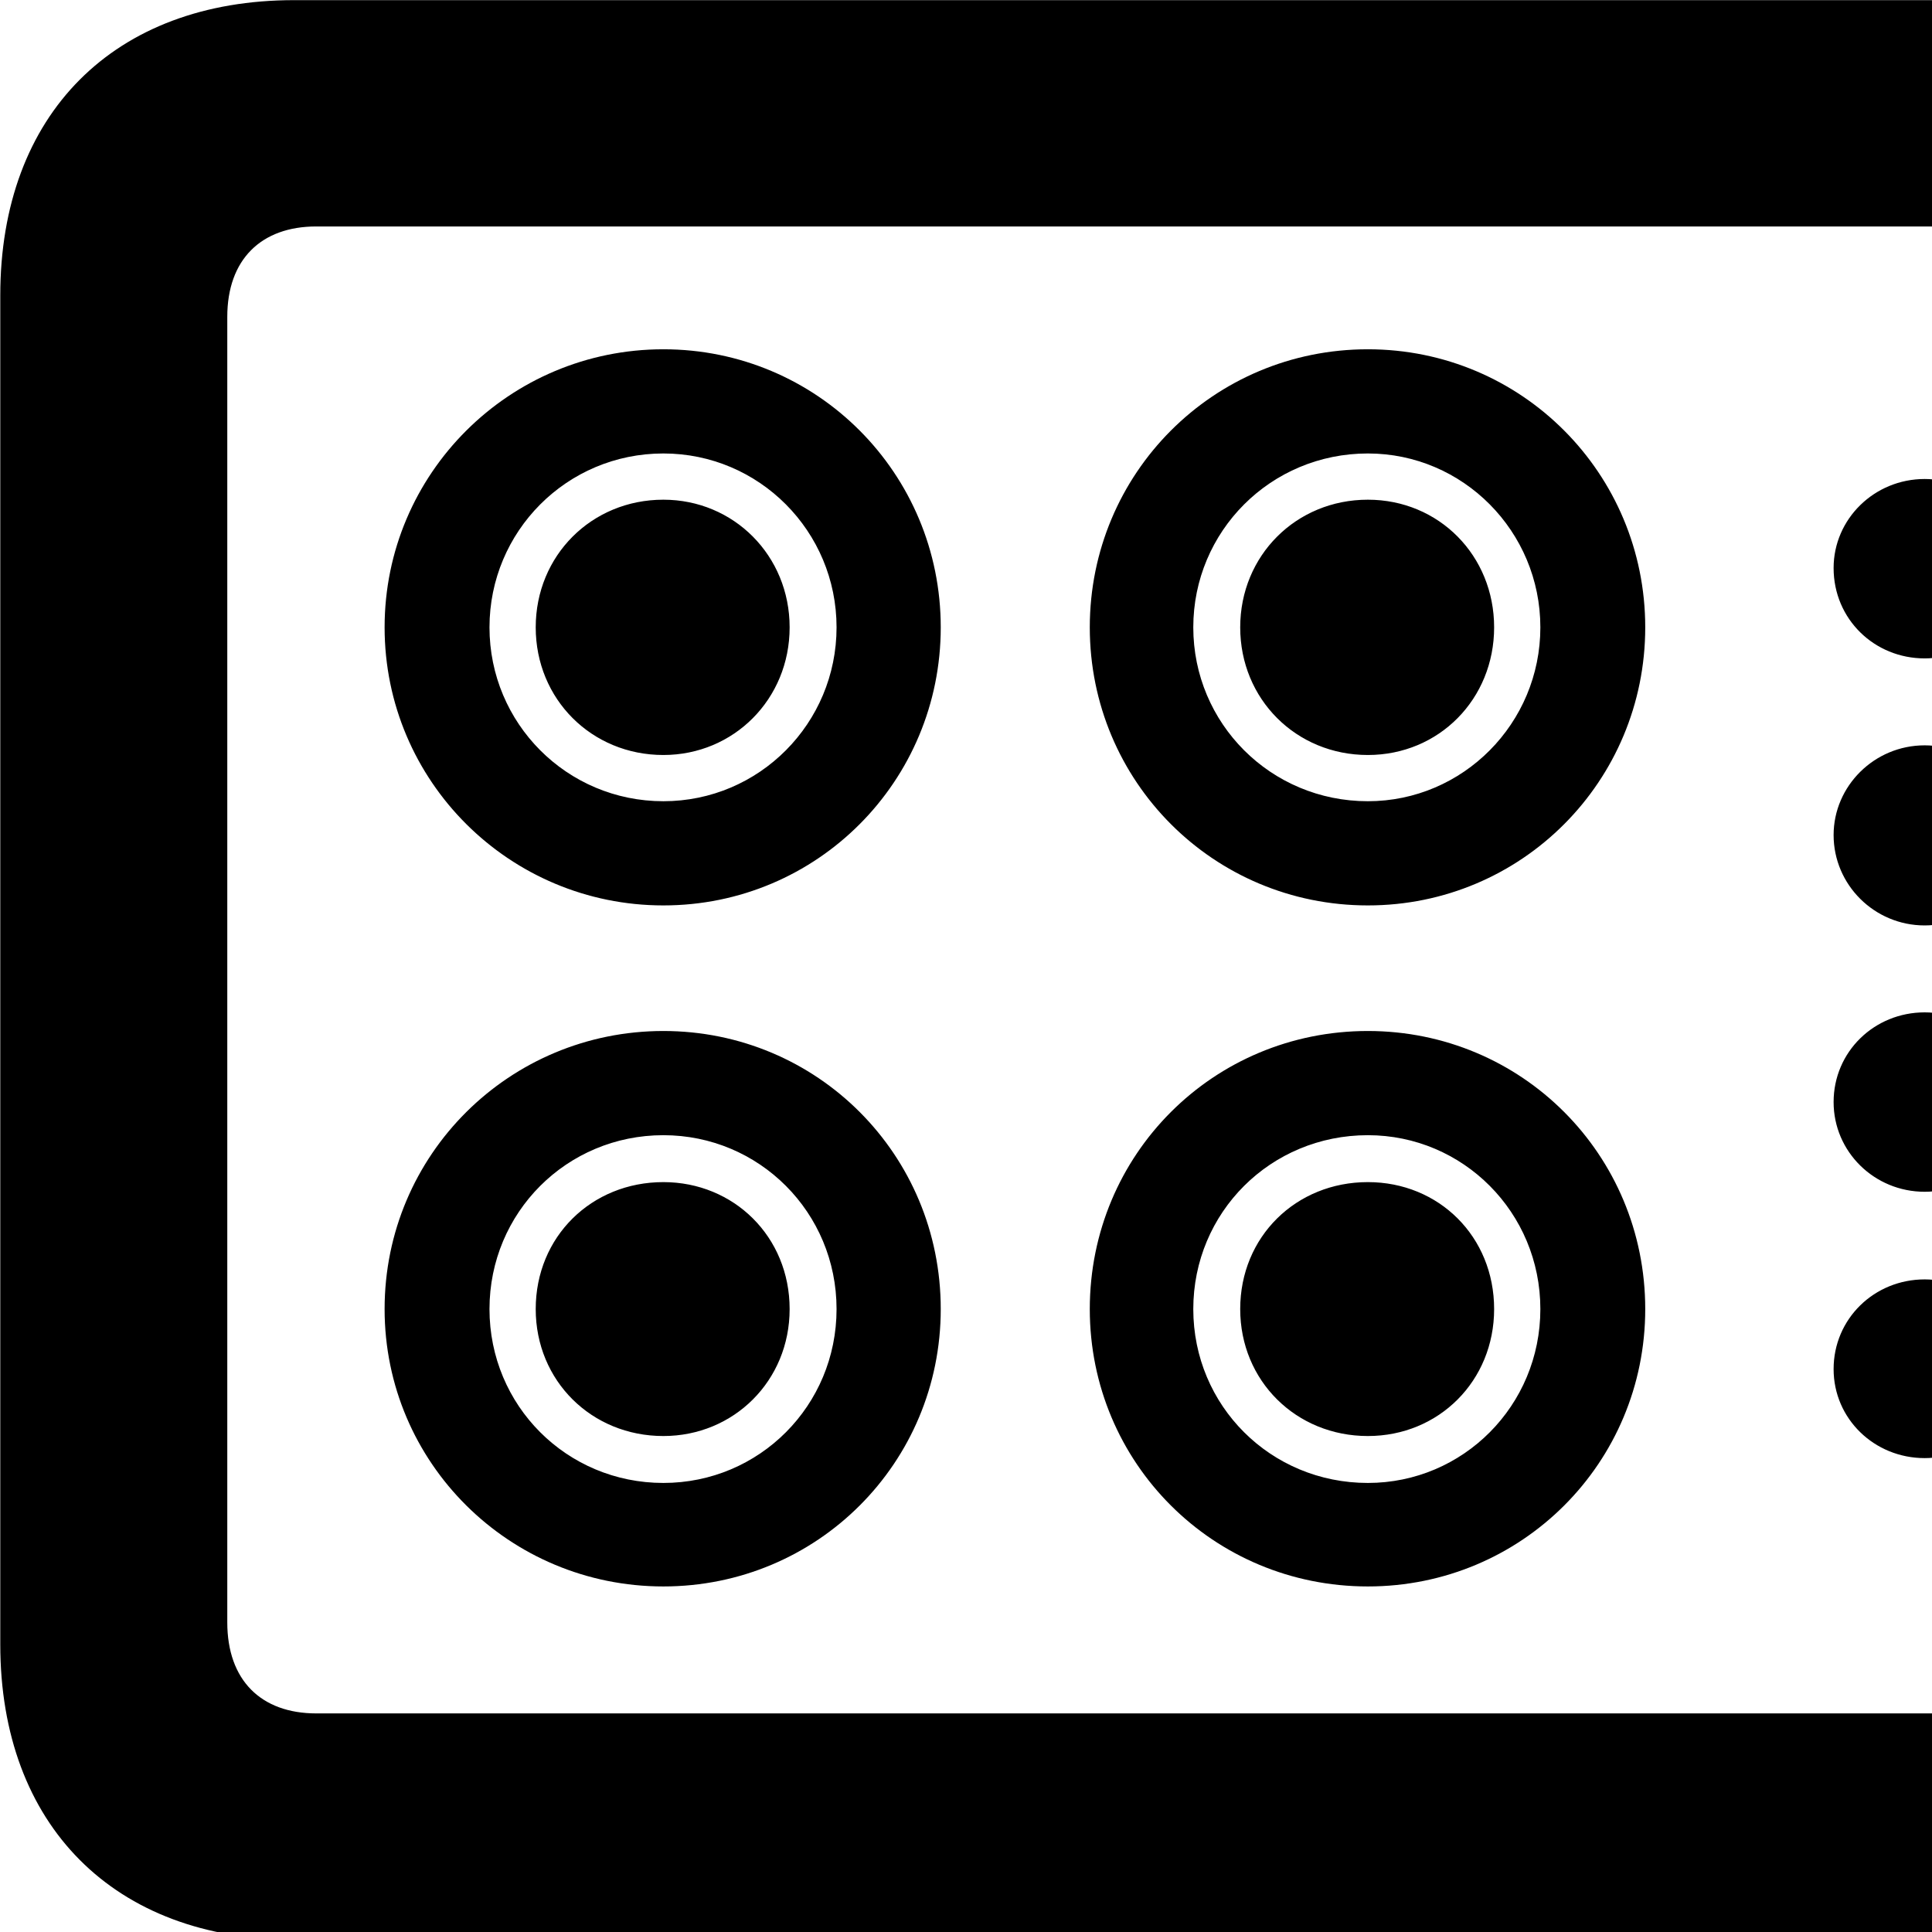 <svg xmlns="http://www.w3.org/2000/svg" viewBox="0 0 28 28" width="28" height="28">
  <path d="M4.264 28.112H29.994C32.624 28.112 34.264 26.452 34.264 23.832V4.282C34.264 1.652 32.624 0.002 29.994 0.002H4.264C1.654 0.002 0.004 1.652 0.004 4.282V23.832C0.004 26.452 1.654 28.112 4.264 28.112ZM4.584 24.832C3.784 24.832 3.294 24.352 3.294 23.512V4.592C3.294 3.762 3.784 3.282 4.584 3.282H29.764C30.514 3.282 30.964 3.732 30.964 4.512V23.602C30.964 24.372 30.514 24.832 29.764 24.832ZM9.614 13.122C11.844 13.122 13.634 11.322 13.634 9.092C13.634 6.862 11.844 5.062 9.614 5.062C7.384 5.062 5.574 6.862 5.574 9.092C5.574 11.322 7.384 13.122 9.614 13.122ZM19.824 13.122C22.054 13.122 23.844 11.322 23.844 9.092C23.844 6.862 22.054 5.062 19.824 5.062C17.584 5.062 15.794 6.862 15.794 9.092C15.794 11.322 17.584 13.122 19.824 13.122ZM9.614 11.612C8.214 11.612 7.094 10.482 7.094 9.092C7.094 7.702 8.214 6.572 9.614 6.572C11.004 6.572 12.124 7.702 12.124 9.092C12.124 10.482 11.004 11.612 9.614 11.612ZM19.824 11.612C18.414 11.612 17.294 10.482 17.294 9.092C17.294 7.702 18.414 6.572 19.824 6.572C21.204 6.572 22.324 7.702 22.324 9.092C22.324 10.482 21.204 11.612 19.824 11.612ZM27.894 9.542C28.604 9.542 29.194 8.972 29.194 8.232C29.194 7.522 28.604 6.942 27.894 6.942C27.164 6.942 26.574 7.522 26.574 8.232C26.574 8.972 27.164 9.542 27.894 9.542ZM9.614 10.942C10.634 10.942 11.444 10.132 11.444 9.092C11.444 8.052 10.634 7.242 9.614 7.242C8.574 7.242 7.764 8.052 7.764 9.092C7.764 10.132 8.574 10.942 9.614 10.942ZM19.824 10.942C20.854 10.942 21.654 10.132 21.654 9.092C21.654 8.052 20.854 7.242 19.824 7.242C18.784 7.242 17.974 8.052 17.974 9.092C17.974 10.132 18.784 10.942 19.824 10.942ZM27.894 13.412C28.604 13.412 29.194 12.822 29.194 12.102C29.194 11.392 28.604 10.802 27.894 10.802C27.164 10.802 26.574 11.392 26.574 12.102C26.574 12.822 27.164 13.412 27.894 13.412ZM27.894 17.272C28.604 17.272 29.194 16.692 29.194 15.972C29.194 15.242 28.604 14.672 27.894 14.672C27.164 14.672 26.574 15.242 26.574 15.972C26.574 16.692 27.164 17.272 27.894 17.272ZM9.614 22.992C11.844 22.992 13.634 21.202 13.634 18.972C13.634 16.732 11.844 14.942 9.614 14.942C7.384 14.942 5.574 16.732 5.574 18.972C5.574 21.202 7.384 22.992 9.614 22.992ZM19.824 22.992C22.054 22.992 23.844 21.202 23.844 18.972C23.844 16.732 22.054 14.942 19.824 14.942C17.584 14.942 15.794 16.732 15.794 18.972C15.794 21.202 17.584 22.992 19.824 22.992ZM9.614 21.492C8.214 21.492 7.094 20.372 7.094 18.972C7.094 17.572 8.214 16.452 9.614 16.452C11.004 16.452 12.124 17.572 12.124 18.972C12.124 20.372 11.004 21.492 9.614 21.492ZM19.824 21.492C18.414 21.492 17.294 20.372 17.294 18.972C17.294 17.572 18.414 16.452 19.824 16.452C21.204 16.452 22.324 17.572 22.324 18.972C22.324 20.372 21.204 21.492 19.824 21.492ZM9.614 20.812C10.634 20.812 11.444 20.012 11.444 18.972C11.444 17.922 10.634 17.132 9.614 17.132C8.574 17.132 7.764 17.922 7.764 18.972C7.764 20.012 8.574 20.812 9.614 20.812ZM19.824 20.812C20.854 20.812 21.654 20.012 21.654 18.972C21.654 17.922 20.854 17.132 19.824 17.132C18.784 17.132 17.974 17.922 17.974 18.972C17.974 20.012 18.784 20.812 19.824 20.812ZM27.894 21.132C28.604 21.132 29.194 20.562 29.194 19.842C29.194 19.112 28.604 18.542 27.894 18.542C27.164 18.542 26.574 19.112 26.574 19.842C26.574 20.562 27.164 21.132 27.894 21.132Z" />
</svg>